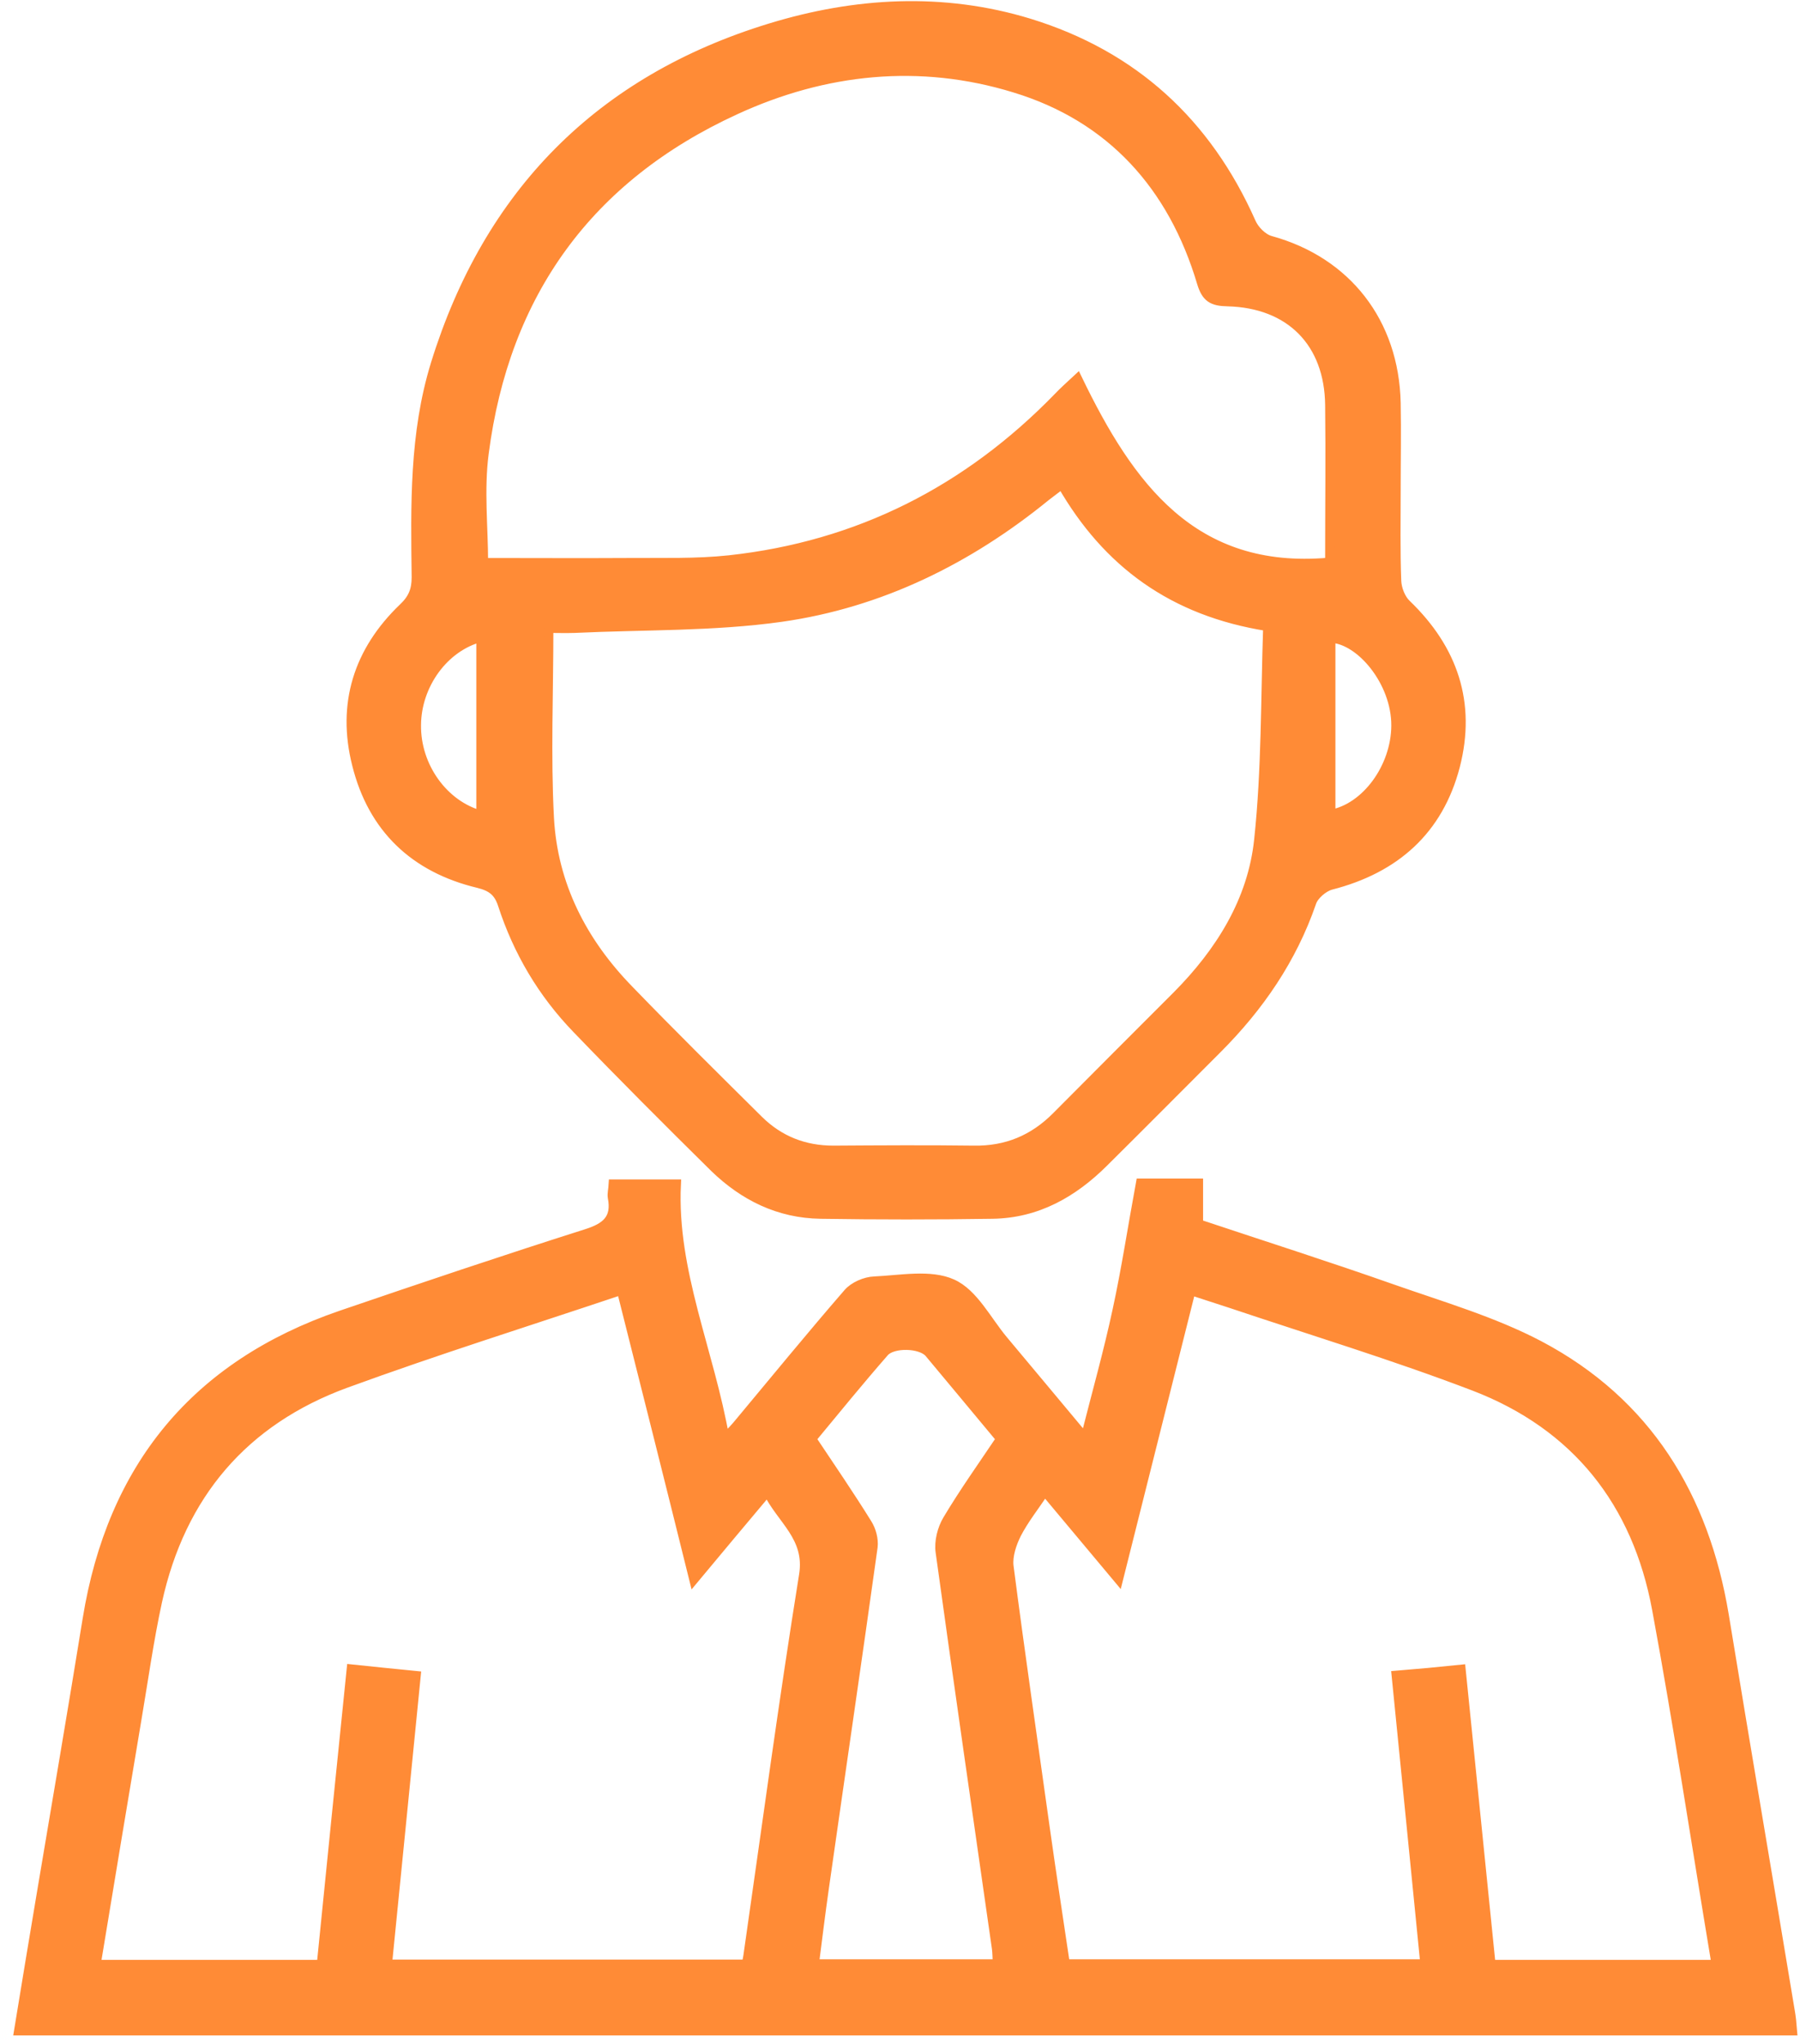 <svg width="96" height="109" viewBox="0 0 96 109" fill="none" xmlns="http://www.w3.org/2000/svg">
<path d="M95.594 108.31C64.041 108.31 32.569 108.31 1 108.31C1.415 105.787 1.814 103.344 2.23 100.885C3.044 96.048 3.874 91.194 4.657 86.356C5.966 78.277 10.421 72.817 18.181 70.15C22.525 68.665 26.884 67.196 31.259 65.807C32.329 65.472 32.888 65.009 32.664 63.859C32.633 63.668 32.696 63.444 32.712 63.157C33.798 63.157 34.868 63.157 36.066 63.157C35.842 67.819 37.838 72.05 38.652 76.728C39.004 76.361 39.211 76.153 39.403 75.914C41.335 73.599 43.251 71.252 45.231 68.969C45.535 68.617 46.141 68.346 46.636 68.33C48.041 68.266 49.622 67.947 50.788 68.474C51.922 68.984 52.624 70.421 53.503 71.475C54.924 73.168 56.329 74.86 57.878 76.712C58.485 74.317 59.107 72.114 59.586 69.879C60.065 67.675 60.401 65.44 60.832 63.109C61.678 63.109 62.748 63.109 63.914 63.109C63.914 63.843 63.914 64.53 63.914 65.28C67.411 66.446 70.86 67.547 74.261 68.745C76.896 69.671 79.642 70.469 82.101 71.763C87.834 74.796 90.9 79.81 91.953 86.148C93.103 93.174 94.301 100.199 95.466 107.224C95.53 107.575 95.562 107.911 95.594 108.31ZM33.144 68.809C28.145 70.485 23.259 72.018 18.453 73.774C12.992 75.77 9.639 79.73 8.393 85.414C7.946 87.474 7.659 89.549 7.307 91.625C6.573 95.984 5.854 100.343 5.12 104.781C9.144 104.781 13.088 104.781 17.144 104.781C17.671 99.528 18.198 94.307 18.74 89.022C19.97 89.15 21.04 89.262 22.189 89.374C21.678 94.547 21.168 99.624 20.657 104.765C27.124 104.765 33.463 104.765 39.802 104.765C39.85 104.574 39.882 104.43 39.898 104.302C40.872 97.532 41.782 90.747 42.868 83.993C43.187 81.965 41.67 81.055 40.936 79.538C39.579 81.151 38.349 82.62 37.008 84.232C35.714 79.011 34.453 73.998 33.144 68.809ZM77.918 89.038C78.46 94.355 78.987 99.576 79.514 104.781C83.602 104.781 87.514 104.781 91.427 104.781C91.458 104.653 91.49 104.574 91.49 104.51C90.452 98.283 89.51 92.04 88.361 85.829C87.307 80.129 84.065 76.026 78.62 73.934C74.357 72.305 69.998 70.98 65.67 69.527C64.984 69.304 64.297 69.08 63.514 68.825C62.221 73.966 60.96 79.011 59.65 84.216C58.277 82.572 57.047 81.103 55.722 79.522C55.163 80.353 54.62 81.039 54.221 81.805C53.966 82.317 53.742 82.971 53.806 83.53C54.413 88.224 55.099 92.918 55.754 97.612C56.089 99.991 56.457 102.386 56.808 104.749C63.259 104.749 69.582 104.749 76.001 104.749C75.49 99.576 74.98 94.483 74.469 89.358C75.65 89.262 76.688 89.166 77.918 89.038ZM43.283 76.744C44.305 78.277 45.311 79.746 46.253 81.263C46.477 81.614 46.605 82.109 46.557 82.508C45.71 88.591 44.816 94.659 43.954 100.726C43.762 102.067 43.602 103.392 43.427 104.749C46.78 104.749 49.974 104.749 53.199 104.749C53.183 104.398 53.183 104.158 53.151 103.919C52.145 96.878 51.123 89.837 50.149 82.779C50.069 82.221 50.245 81.534 50.533 81.055C51.411 79.586 52.401 78.197 53.375 76.744C52.066 75.18 50.82 73.663 49.559 72.162C49.111 71.635 47.61 71.603 47.163 72.114C45.838 73.631 44.577 75.18 43.283 76.744Z" fill="#FF8B36" stroke="#FF8B36" stroke-width="0.5" stroke-miterlimit="10"/>
<path d="M74.453 26.131C74.453 27.743 74.421 29.372 74.484 30.985C74.5 31.416 74.708 31.942 75.011 32.23C77.502 34.625 78.476 37.499 77.614 40.852C76.72 44.285 74.404 46.328 70.987 47.206C70.572 47.318 70.077 47.749 69.95 48.133C68.912 51.15 67.155 53.705 64.92 55.94C62.908 57.952 60.896 59.98 58.884 61.975C57.239 63.62 55.307 64.722 52.928 64.754C49.878 64.801 46.812 64.801 43.762 64.754C41.542 64.722 39.674 63.795 38.109 62.279C35.634 59.836 33.175 57.377 30.764 54.87C28.928 52.97 27.619 50.751 26.804 48.244C26.581 47.558 26.213 47.286 25.511 47.111C22.11 46.296 19.874 44.173 19.028 40.772C18.213 37.547 19.108 34.721 21.503 32.422C22.014 31.942 22.205 31.48 22.205 30.793C22.157 26.961 22.078 23.129 23.227 19.409C26.038 10.324 31.994 4.273 41.08 1.495C45.614 0.106 50.293 -0.166 54.892 1.239C60.449 2.948 64.361 6.54 66.724 11.857C66.9 12.272 67.347 12.719 67.762 12.831C71.818 13.948 74.357 17.19 74.453 21.485C74.484 23.033 74.453 24.582 74.453 26.131ZM67.618 33.411C62.556 32.613 59.043 30.027 56.632 25.827C56.265 26.099 56.025 26.29 55.77 26.482C51.634 29.851 46.94 32.166 41.67 32.916C38.046 33.427 34.325 33.332 30.652 33.507C30.173 33.523 29.694 33.507 29.263 33.507C29.263 36.972 29.119 40.309 29.295 43.63C29.487 47.19 31.052 50.24 33.543 52.795C35.81 55.142 38.141 57.441 40.457 59.74C41.559 60.826 42.884 61.353 44.449 61.353C46.94 61.337 49.431 61.321 51.922 61.353C53.678 61.385 55.131 60.778 56.361 59.532C58.484 57.393 60.624 55.254 62.764 53.114C65.079 50.783 66.804 48.037 67.139 44.779C67.538 41.043 67.49 37.243 67.618 33.411ZM70.876 29.995C70.892 29.931 70.924 29.819 70.924 29.723C70.924 27.025 70.956 24.311 70.924 21.612C70.892 18.275 68.816 16.168 65.463 16.088C64.664 16.072 64.329 15.88 64.089 15.082C62.556 9.925 59.267 6.253 54.109 4.688C49.063 3.139 43.986 3.666 39.211 5.869C31.387 9.462 26.916 15.641 25.814 24.183C25.559 26.131 25.782 28.142 25.782 30.011C28.417 30.011 30.972 30.027 33.527 30.011C35.315 29.995 37.119 30.058 38.892 29.867C45.79 29.116 51.618 26.147 56.441 21.181C56.712 20.894 57.016 20.622 57.463 20.207C60.225 25.923 63.61 30.633 70.876 29.995ZM25.654 43.486C25.654 40.325 25.654 37.179 25.654 33.986C23.674 34.497 22.221 36.525 22.205 38.664C22.173 40.884 23.658 42.943 25.654 43.486ZM70.972 43.438C72.856 43.103 74.436 40.932 74.453 38.712C74.468 36.349 72.536 34.082 70.972 34.034C70.972 37.179 70.972 40.309 70.972 43.438Z" fill="#FF8B36" stroke="#FF8B36" stroke-width="0.5" stroke-miterlimit="10"/>
</svg>

